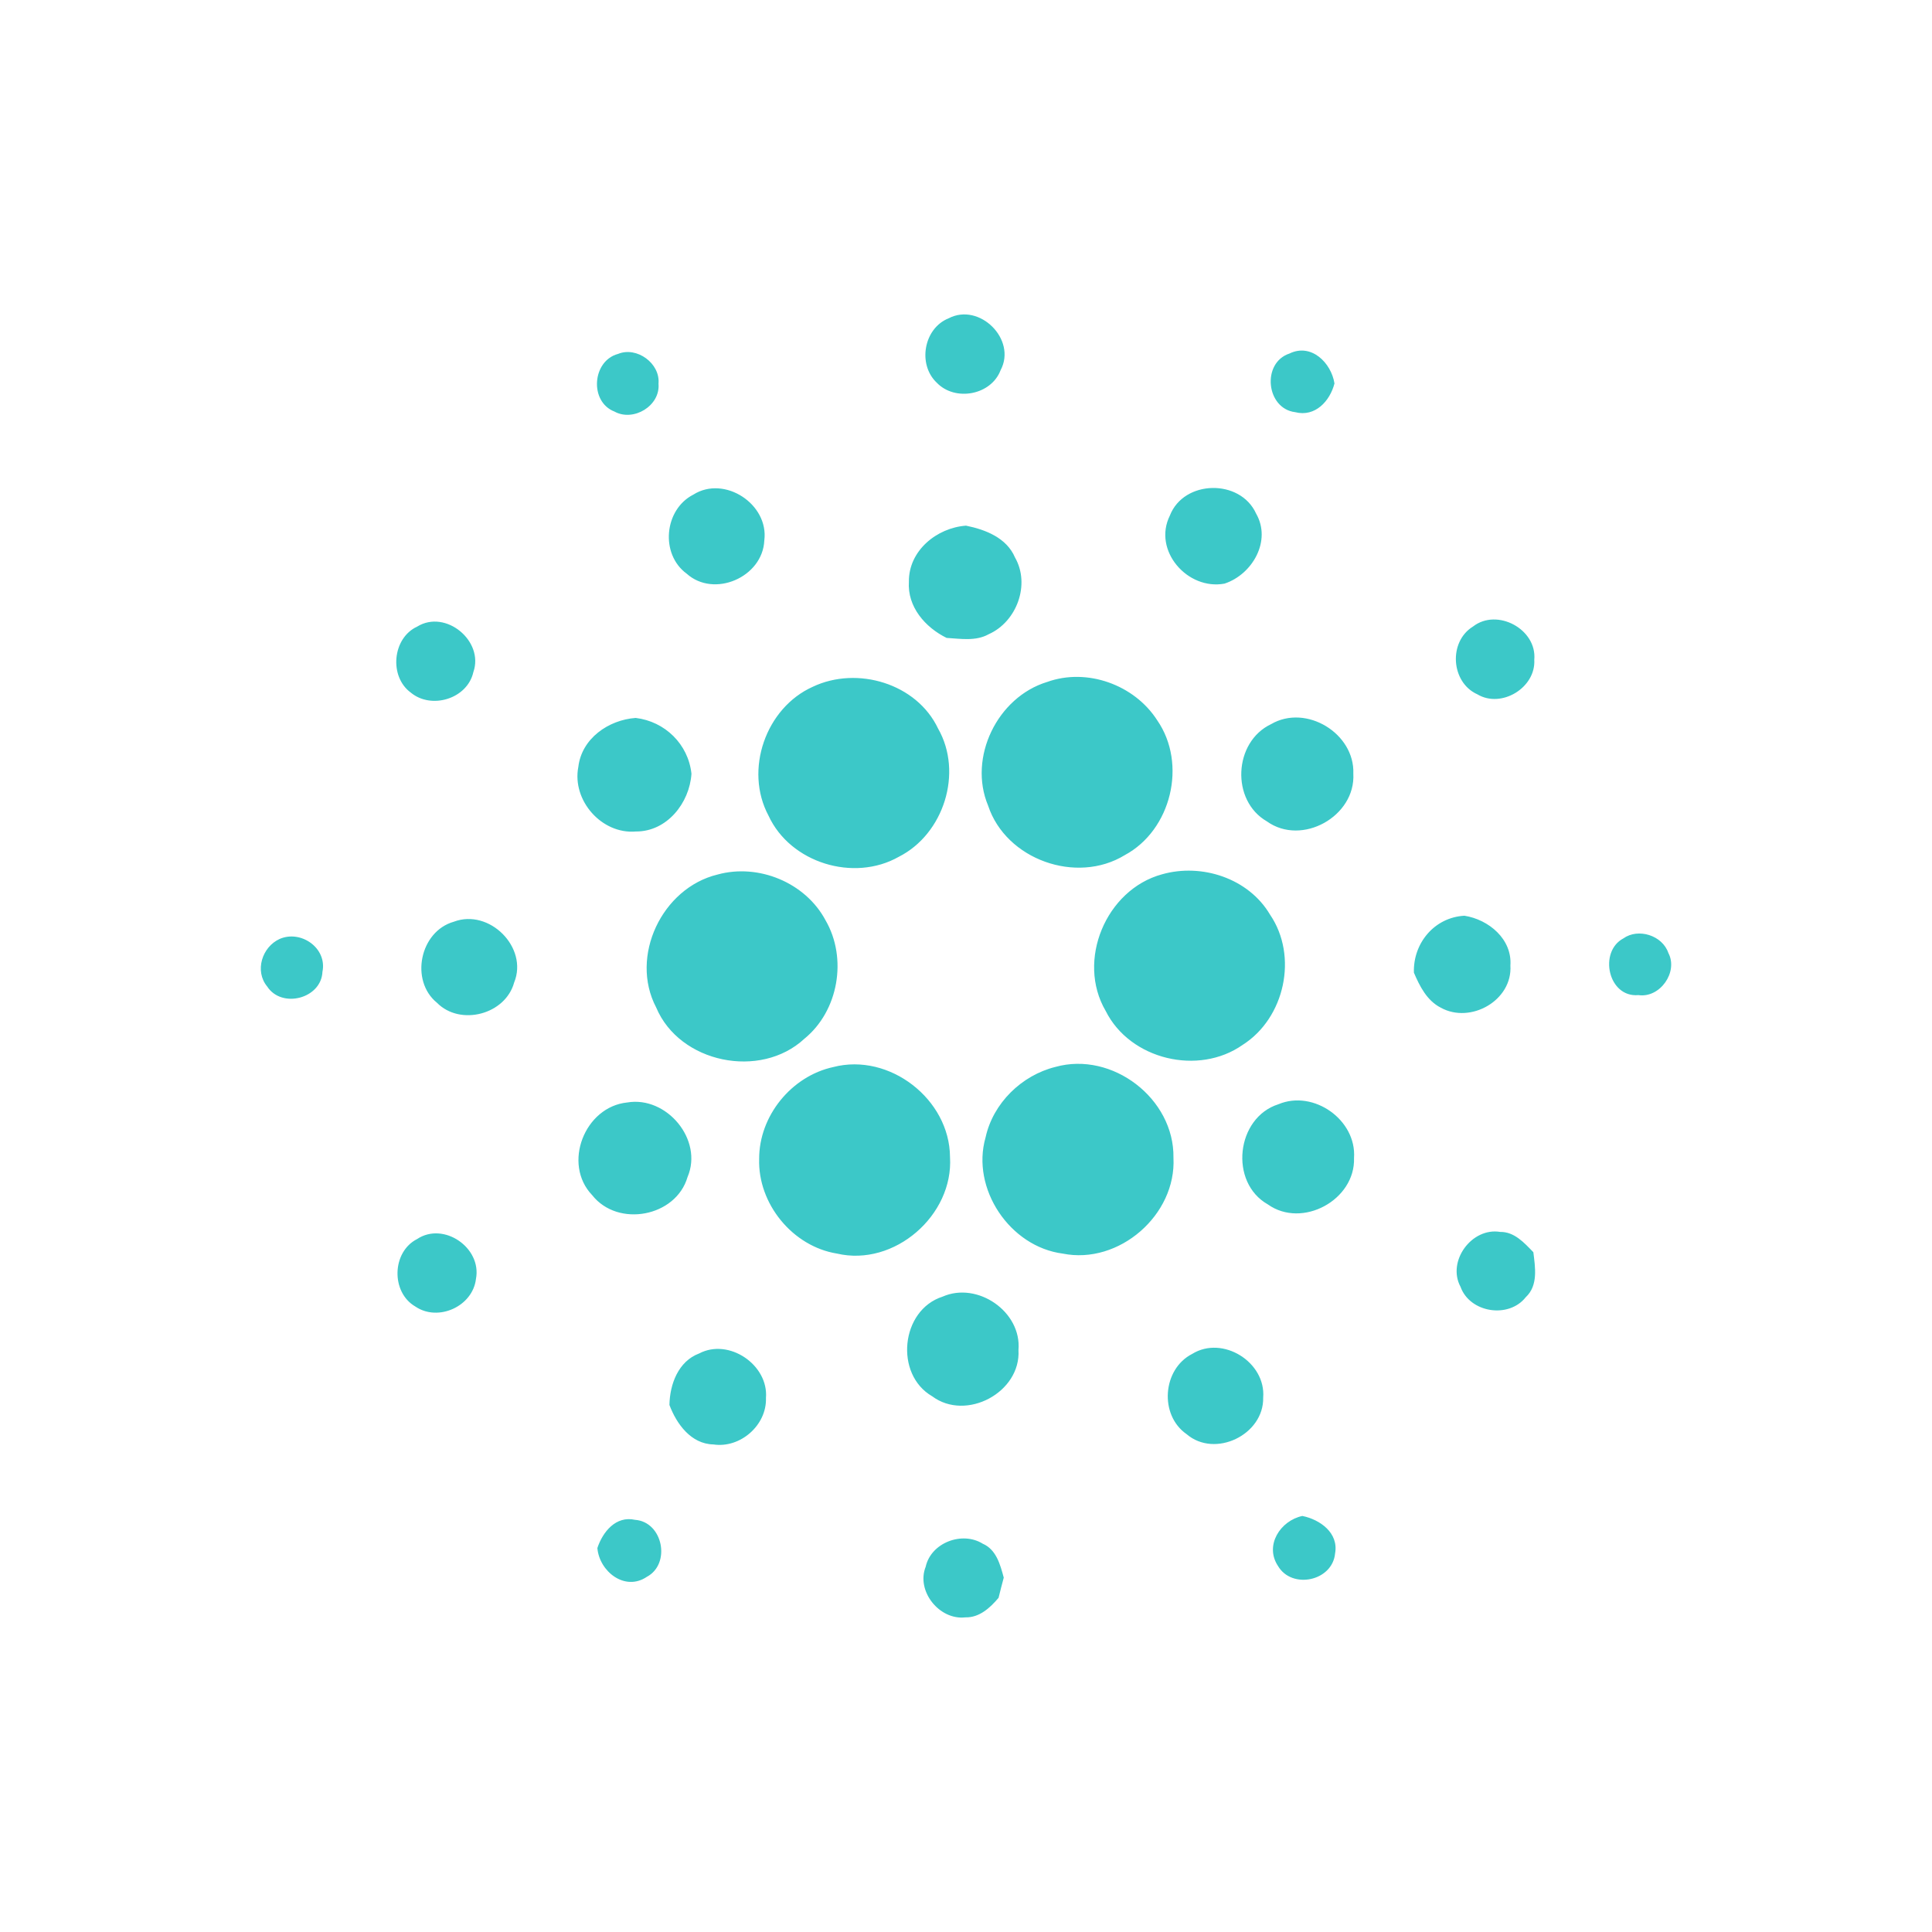 <?xml version="1.0" encoding="utf-8"?>
<!-- Generator: Adobe Illustrator 24.1.1, SVG Export Plug-In . SVG Version: 6.00 Build 0)  -->
<svg version="1.1" id="Layer_1" xmlns="http://www.w3.org/2000/svg" xmlns:xlink="http://www.w3.org/1999/xlink" x="0px" y="0px"
	 viewBox="0 0 500 500" style="enable-background:new 0 0 500 500;" xml:space="preserve">
<style type="text/css">
	.st0{fill:#3CC8C8;}
</style>
<g>
	<path class="st0" d="M245.52,82.37c7.96-4.15,17.67,5.48,13.44,13.42c-2.45,6.48-11.76,8.2-16.52,3.26
		C237.41,94.31,239.05,84.95,245.52,82.37 M159.96,91.59c4.83-1.99,10.95,2.44,10.46,7.71c0.51,5.72-6.48,9.93-11.4,7.21
		C152.48,103.98,153.23,93.38,159.96,91.59 M335.2,106.67c-7.55-0.91-8.75-12.79-1.48-15.18c5.64-2.75,10.81,2.41,11.64,7.75
		C344.18,103.81,340.36,107.99,335.2,106.67 M179.43,128.01c8.08-5.11,19.61,2.5,18.37,11.88c-0.42,9.48-13,14.97-20.11,8.56
		C170.82,143.42,171.86,131.88,179.43,128.01 M302.76,133.43c3.6-9.29,18.21-9.57,22.31-0.53c4.06,7.04-0.93,15.75-8.16,18.14
		C307.35,152.83,298.26,142.49,302.76,133.43 M235.22,150.52c-0.08-7.98,7.19-13.93,14.78-14.48c5.03,1.01,10.52,3.15,12.68,8.23
		c4.02,7.01,0.45,16.65-6.82,19.87c-3.33,1.86-7.26,1.16-10.88,0.95C239.45,162.37,234.79,157.05,235.22,150.52 M107.97,162.16
		c7.38-4.54,17.34,3.74,14.54,11.76c-1.54,6.94-10.86,9.76-16.19,5.33C100.64,175.1,101.54,165.12,107.97,162.16 M381.22,162.14
		c6.26-4.86,16.59,0.72,15.85,8.62c0.42,7.21-8.51,12.65-14.73,8.93C375.49,176.62,374.79,166.09,381.22,162.14 M271,176.49
		c10.33-3.71,22.61,0.73,28.5,9.94c7.77,11.26,3.64,28.41-8.42,34.88c-12.49,7.64-30.73,1.16-35.35-12.79
		C250.49,196.04,258.12,180.41,271,176.49 M210.38,177.72c11.45-5.41,26.86-0.87,32.4,10.84c6.51,11.4,1.48,27.28-10.16,33.17
		c-11.65,6.62-28.09,1.6-33.73-10.64C192.56,199.25,198.17,183.17,210.38,177.72 M149.67,198.48c0.87-7.38,7.83-12.18,14.85-12.68
		c7.57,0.91,13.61,6.79,14.43,14.45c-0.5,7.58-6.35,14.99-14.39,14.94C155.73,215.95,147.98,207.16,149.67,198.48 M328.97,187.4
		c9.07-5.28,21.67,2.41,21.27,12.83c0.62,11.04-13.32,18.83-22.36,12.35C318.5,207.19,319.23,192,328.97,187.4 M185.7,226.33
		c10.61-2.92,22.75,2.08,27.95,11.84c5.7,9.82,3.37,23.46-5.48,30.66c-11.36,10.56-32.3,6.32-38.35-8.09
		C162.88,247.52,171.32,229.81,185.7,226.33 M300.7,226.28c10.32-2.95,22.44,1.03,27.98,10.42c7.33,10.75,3.83,26.78-7.08,33.71
		c-11.44,8.05-29.15,3.82-35.44-8.76C278.52,248.64,286.2,230.25,300.7,226.28 M117.45,238.54c9.17-3.47,19.33,6.65,15.61,15.74
		c-2.27,8.28-13.94,11.34-19.97,5.24C106.04,253.78,108.65,241.03,117.45,238.54 M365.92,251.73c-0.26-7.6,5.29-14.32,13.08-14.74
		c6.28,0.99,12.38,6.06,11.89,12.89c0.57,9.03-10.3,15.16-17.99,10.92C369.29,258.97,367.44,255.27,365.92,251.73 M72.37,243
		c5.52-2.41,12.34,2.37,11.08,8.5c-0.3,6.94-10.53,9.6-14.3,3.81C65.83,251.28,67.82,245.07,72.37,243z M420.12,242.86
		c3.88-2.76,10.11-0.78,11.65,3.76c2.61,4.95-2.18,11.74-7.75,10.91C416.19,258.24,413.65,246.31,420.12,242.86 M215.66,276.15
		c14.51-3.77,30.11,8.33,30.2,23.27c0.95,15.1-14.42,28.49-29.27,25c-11.48-1.85-20.49-12.91-20.12-24.51
		C196.44,288.81,204.81,278.5,215.66,276.15 M273.13,276.12c14.73-4.12,30.8,8.2,30.56,23.49c0.78,14.82-14.11,27.76-28.65,24.82
		c-13.69-1.77-23.79-16.81-19.97-30.09C257.01,285.49,264.4,278.29,273.13,276.12 M162.32,285.32c10.19-1.74,19.75,9.63,15.61,19.31
		c-3.01,10.31-18.02,13.11-24.66,4.69C145.49,301.22,151.3,286.43,162.32,285.32 M330.87,285.77c9.09-3.81,20.24,4.06,19.55,13.92
		c0.36,10.86-13.41,18.35-22.3,12.01C318.05,306.01,319.88,289.26,330.87,285.77 M377.98,333.02c-3.56-6.63,2.91-15.43,10.27-14.2
		c3.67-0.06,6.23,2.83,8.58,5.25c0.48,3.93,1.29,8.62-1.97,11.65C390.42,341.34,380.39,339.74,377.98,333.02 M107.94,320.67
		c6.88-4.58,16.79,2.25,15.24,10.3c-0.82,7.12-9.79,11.19-15.7,7.15C101.15,334.45,101.38,324.01,107.94,320.67 M243.94,335.57
		c9.01-3.98,20.49,3.87,19.64,13.8c0.67,10.97-13.53,18.56-22.34,11.98C231.45,355.69,233.08,339.05,243.94,335.57 M180.95,350.27
		c7.68-4.04,17.98,2.94,17.28,11.53c0.23,7.05-6.65,13.07-13.61,12.02c-5.77-0.12-9.52-5.29-11.37-10.21
		C173.34,358.25,175.54,352.29,180.95,350.27 M308.54,350.39c7.89-4.88,19.11,2.13,18.37,11.32c0.2,9.6-12.48,15.75-19.83,9.44
		C299.97,366.21,300.83,354.32,308.54,350.39 M330.73,405.25c-3.51-5.31,0.62-11.71,6.32-12.92c4.58,0.93,9.43,4.38,8.47,9.69
		C344.85,409.21,334.33,411.41,330.73,405.25 M154.6,400.63c1.4-4.21,4.79-8.4,9.74-7.3c7.23,0.51,9.37,11.4,3.05,14.76
		C161.7,411.93,155.1,406.67,154.6,400.63 M239.57,405.46c1.38-6.23,9.45-9.26,14.76-5.95c3.51,1.51,4.54,5.44,5.44,8.78
		c-0.48,1.74-0.91,3.48-1.34,5.22c-2.18,2.58-4.97,5.16-8.59,5.06C243.11,419.36,237.04,411.76,239.57,405.46"/>
</g>
</svg>
